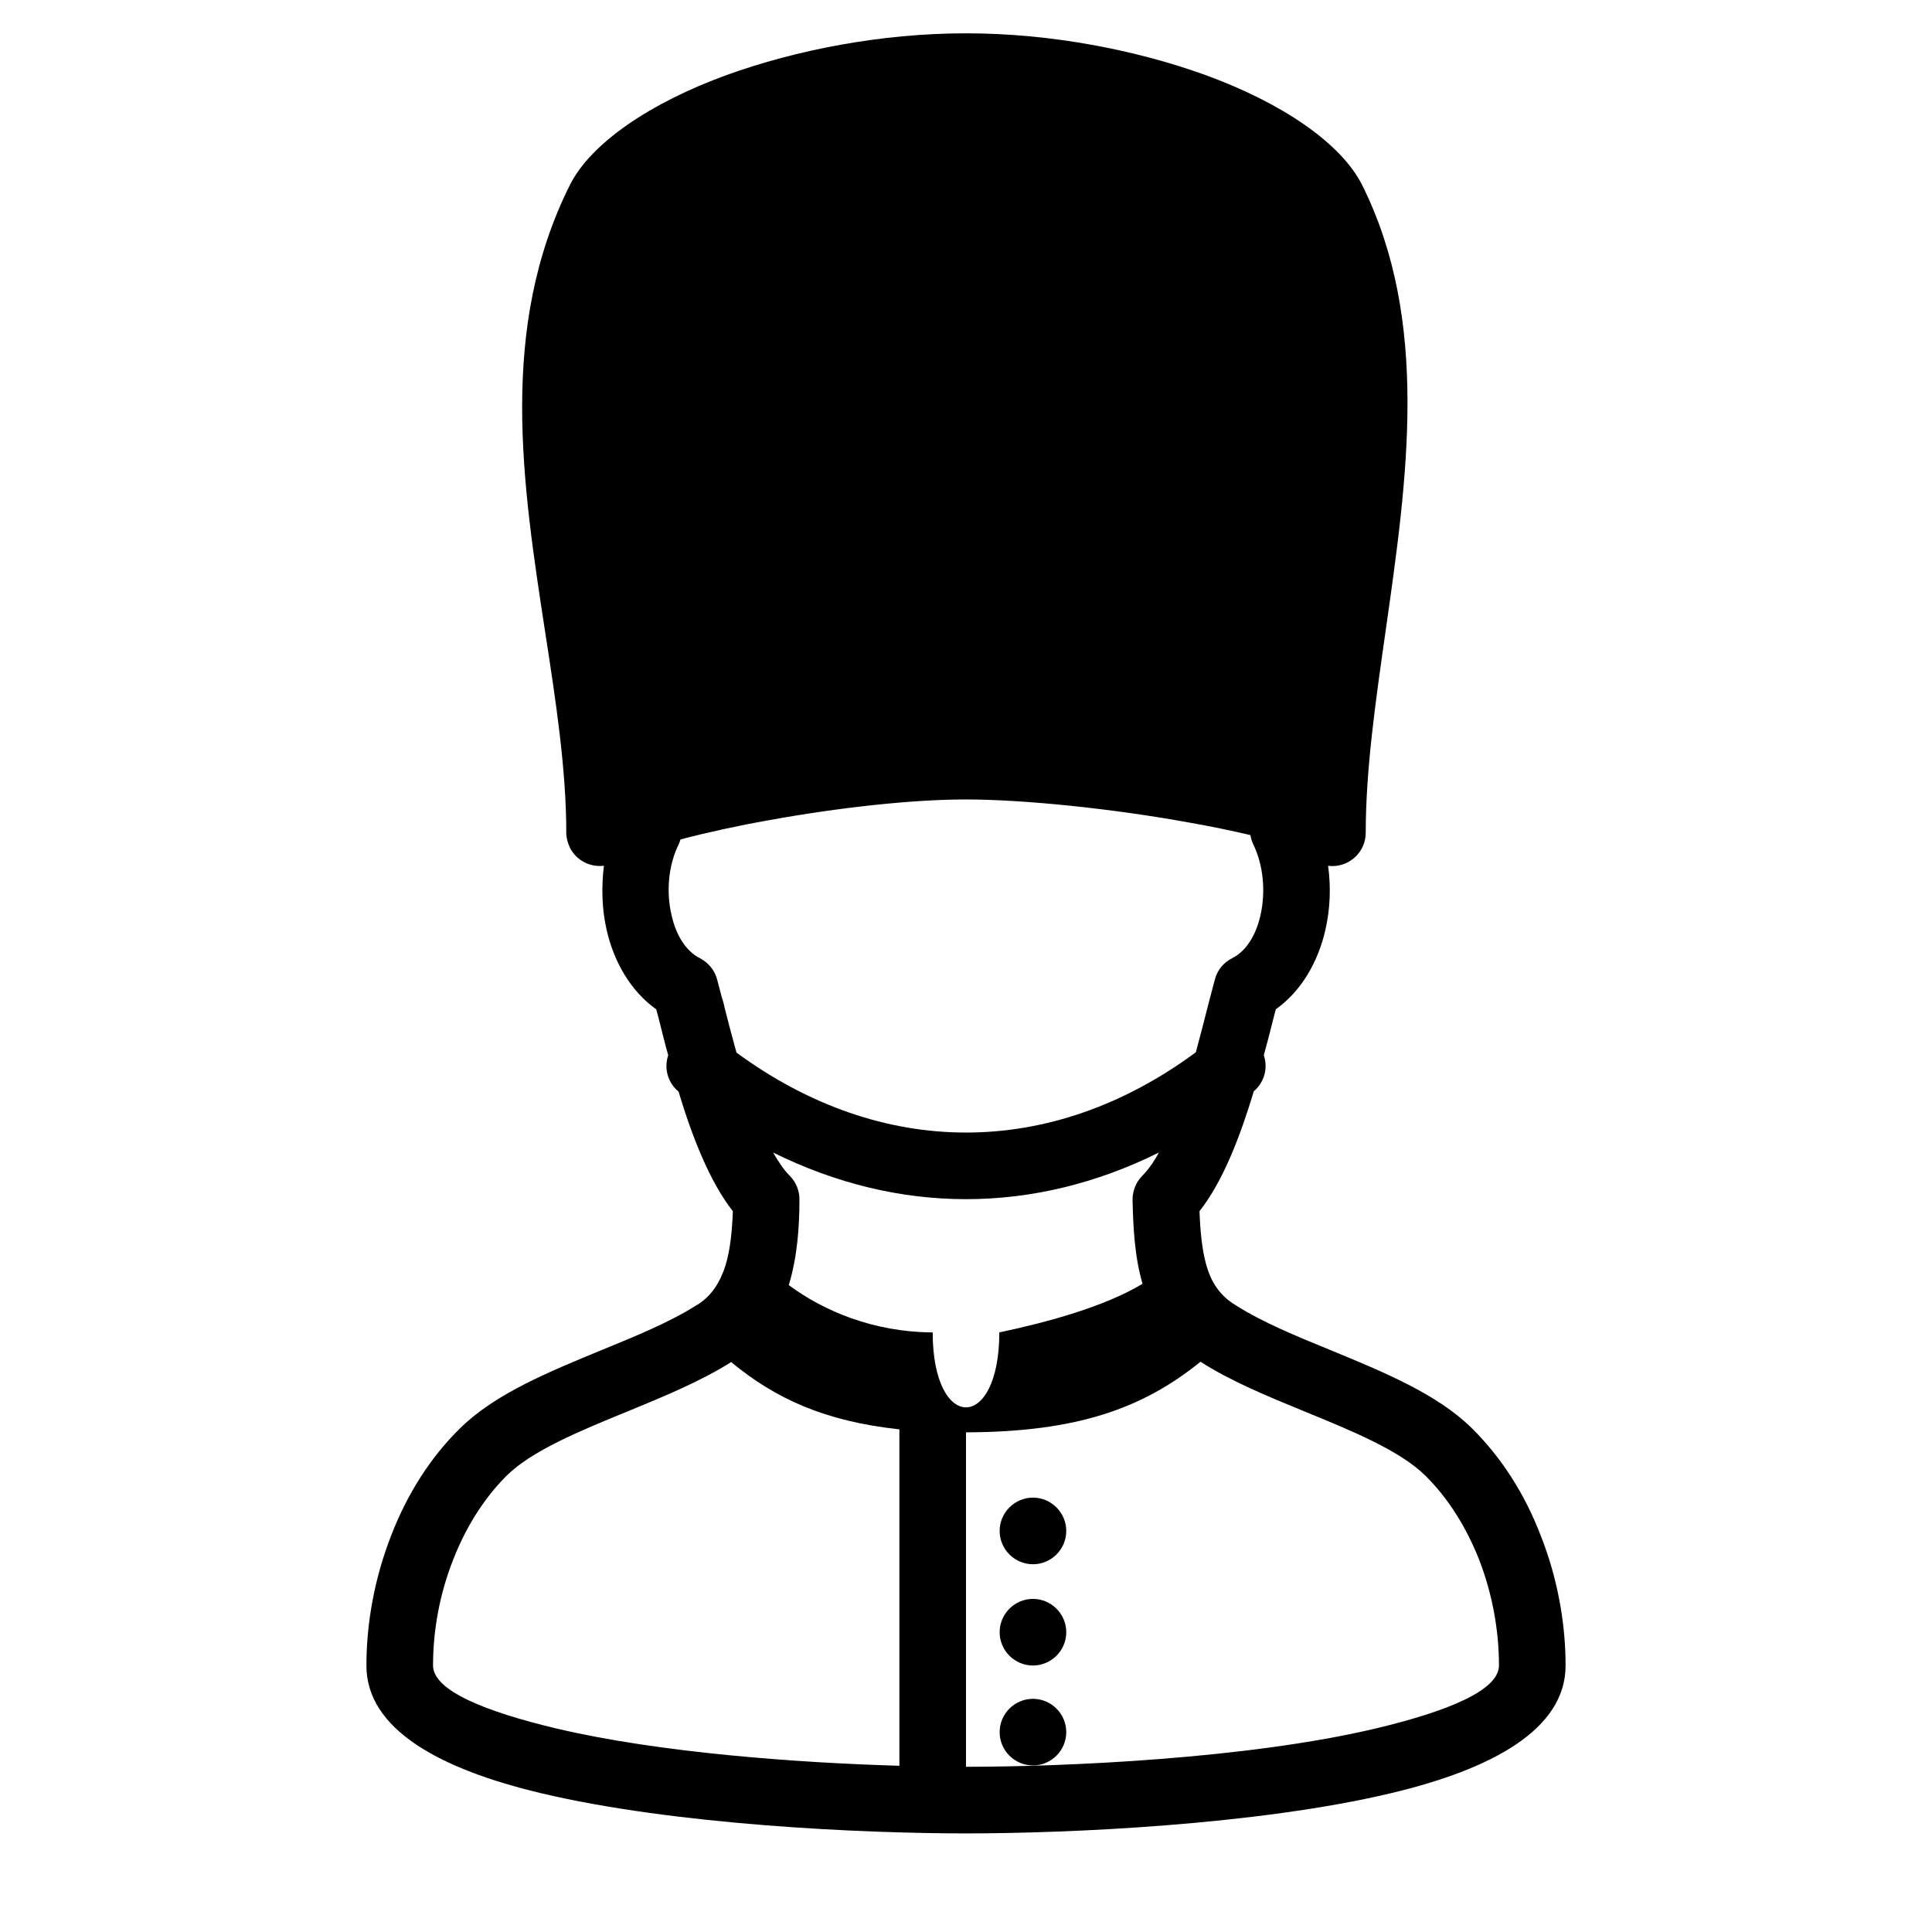 <?xml version="1.0" encoding="UTF-8"?>
<!DOCTYPE svg PUBLIC "-//W3C//DTD SVG 1.1//EN" "http://www.w3.org/Graphics/SVG/1.1/DTD/svg11.dtd">
<svg xmlns="http://www.w3.org/2000/svg" xml:space="preserve" width="580px" height="580px" shape-rendering="geometricPrecision" text-rendering="geometricPrecision" image-rendering="optimizeQuality" fill-rule="nonzero" clip-rule="nonzero" viewBox="0 0 5800 5800" xmlns:xlink="http://www.w3.org/1999/xlink">
	<title>guard icon</title>
	<desc>guard icon from the IconExperience.com I-Collection. Copyright by INCORS GmbH (www.incors.com).</desc>
		<path id="curve28" d="M2153 2941c11,42 14,54 18,66 11,46 25,99 40,153 218,160 454,240 689,240 236,0 472,-80 690,-241 14,-52 27,-102 38,-146 6,-22 11,-43 19,-72 7,-29 27,-52 53,-65 43,-22 71,-71 84,-128 16,-71 9,-151 -22,-214 -4,-9 -7,-18 -8,-27 -55,-13 -118,-26 -186,-38 -225,-41 -493,-69 -668,-69 -165,0 -386,25 -590,62 -96,17 -187,37 -267,58 -2,7 -5,14 -8,20 -29,62 -35,139 -19,207 13,59 42,108 86,130 26,14 44,37 51,64zm948 2159c55,0 100,45 100,100 0,55 -45,100 -100,100 -55,0 -100,-45 -100,-100 0,-55 45,-100 100,-100zm0 -300c55,0 100,45 100,100 0,55 -45,100 -100,100 -55,0 -100,-45 -100,-100 0,-55 45,-100 100,-100zm0 -304c55,0 100,45 100,100 0,55 -45,100 -100,100 -55,0 -100,-45 -100,-100 0,-55 45,-100 100,-100zm328 -966c18,-18 35,-42 50,-70 -187,93 -383,140 -579,140 -196,0 -391,-47 -579,-140 16,28 32,52 50,70 19,19 29,45 29,70 0,82 -6,172 -32,258 104,77 253,141 432,142 0,300 200,300 200,0 142,-30 316,-77 430,-146 -24,-82 -28,-169 -30,-252 0,-28 11,-54 29,-72zm280 388c80,51 182,93 285,135 160,66 321,132 425,235 91,90 160,201 206,321 50,126 75,262 75,391 0,192 -221,311 -523,383 -403,96 -970,121 -1277,121 -307,0 -874,-25 -1277,-121 -302,-72 -523,-191 -523,-383 0,-129 25,-265 75,-392 46,-119 115,-231 206,-320 104,-103 265,-169 425,-235 103,-42 205,-84 284,-134 46,-27 72,-70 88,-120 15,-50 20,-107 22,-163 -70,-89 -123,-226 -163,-359 -33,-27 -44,-71 -31,-109 -11,-39 -20,-77 -29,-112l-7 -26c-77,-55 -127,-142 -149,-239 -14,-61 -16,-128 -8,-192 -41,5 -82,-15 -102,-54 -7,-15 -11,-30 -11,-45 0,-189 -31,-393 -63,-600 -69,-449 -141,-915 74,-1345 63,-125 240,-246 471,-330 208,-75 463,-125 718,-125 255,0 510,50 718,125 231,84 408,205 471,330 204,409 136,881 71,1337 -30,211 -60,417 -60,608 0,55 -45,100 -100,100 -4,0 -9,0 -13,-1 9,65 6,131 -8,192 -22,97 -72,184 -149,239l-8 31c-8,33 -18,70 -28,107 13,38 2,81 -30,108 -40,133 -92,270 -163,360 2,57 7,115 21,164 14,48 39,89 87,118zm-105 170c-174,141 -372,211 -704,212l0 0 0 1004 0 0c298,0 846,-24 1230,-115 214,-51 370,-114 370,-189 0,-106 -20,-216 -60,-319 -38,-95 -91,-182 -161,-251 -76,-75 -219,-134 -361,-192 -112,-46 -224,-92 -314,-150zm-1409 1c-90,57 -201,103 -313,149 -142,58 -285,117 -361,192 -69,69 -123,156 -160,251 -41,103 -61,213 -61,319 0,75 156,138 370,189 309,73 724,103 1030,112l0 -1010c-222,-24 -371,-91 -505,-202z"/>
</svg>